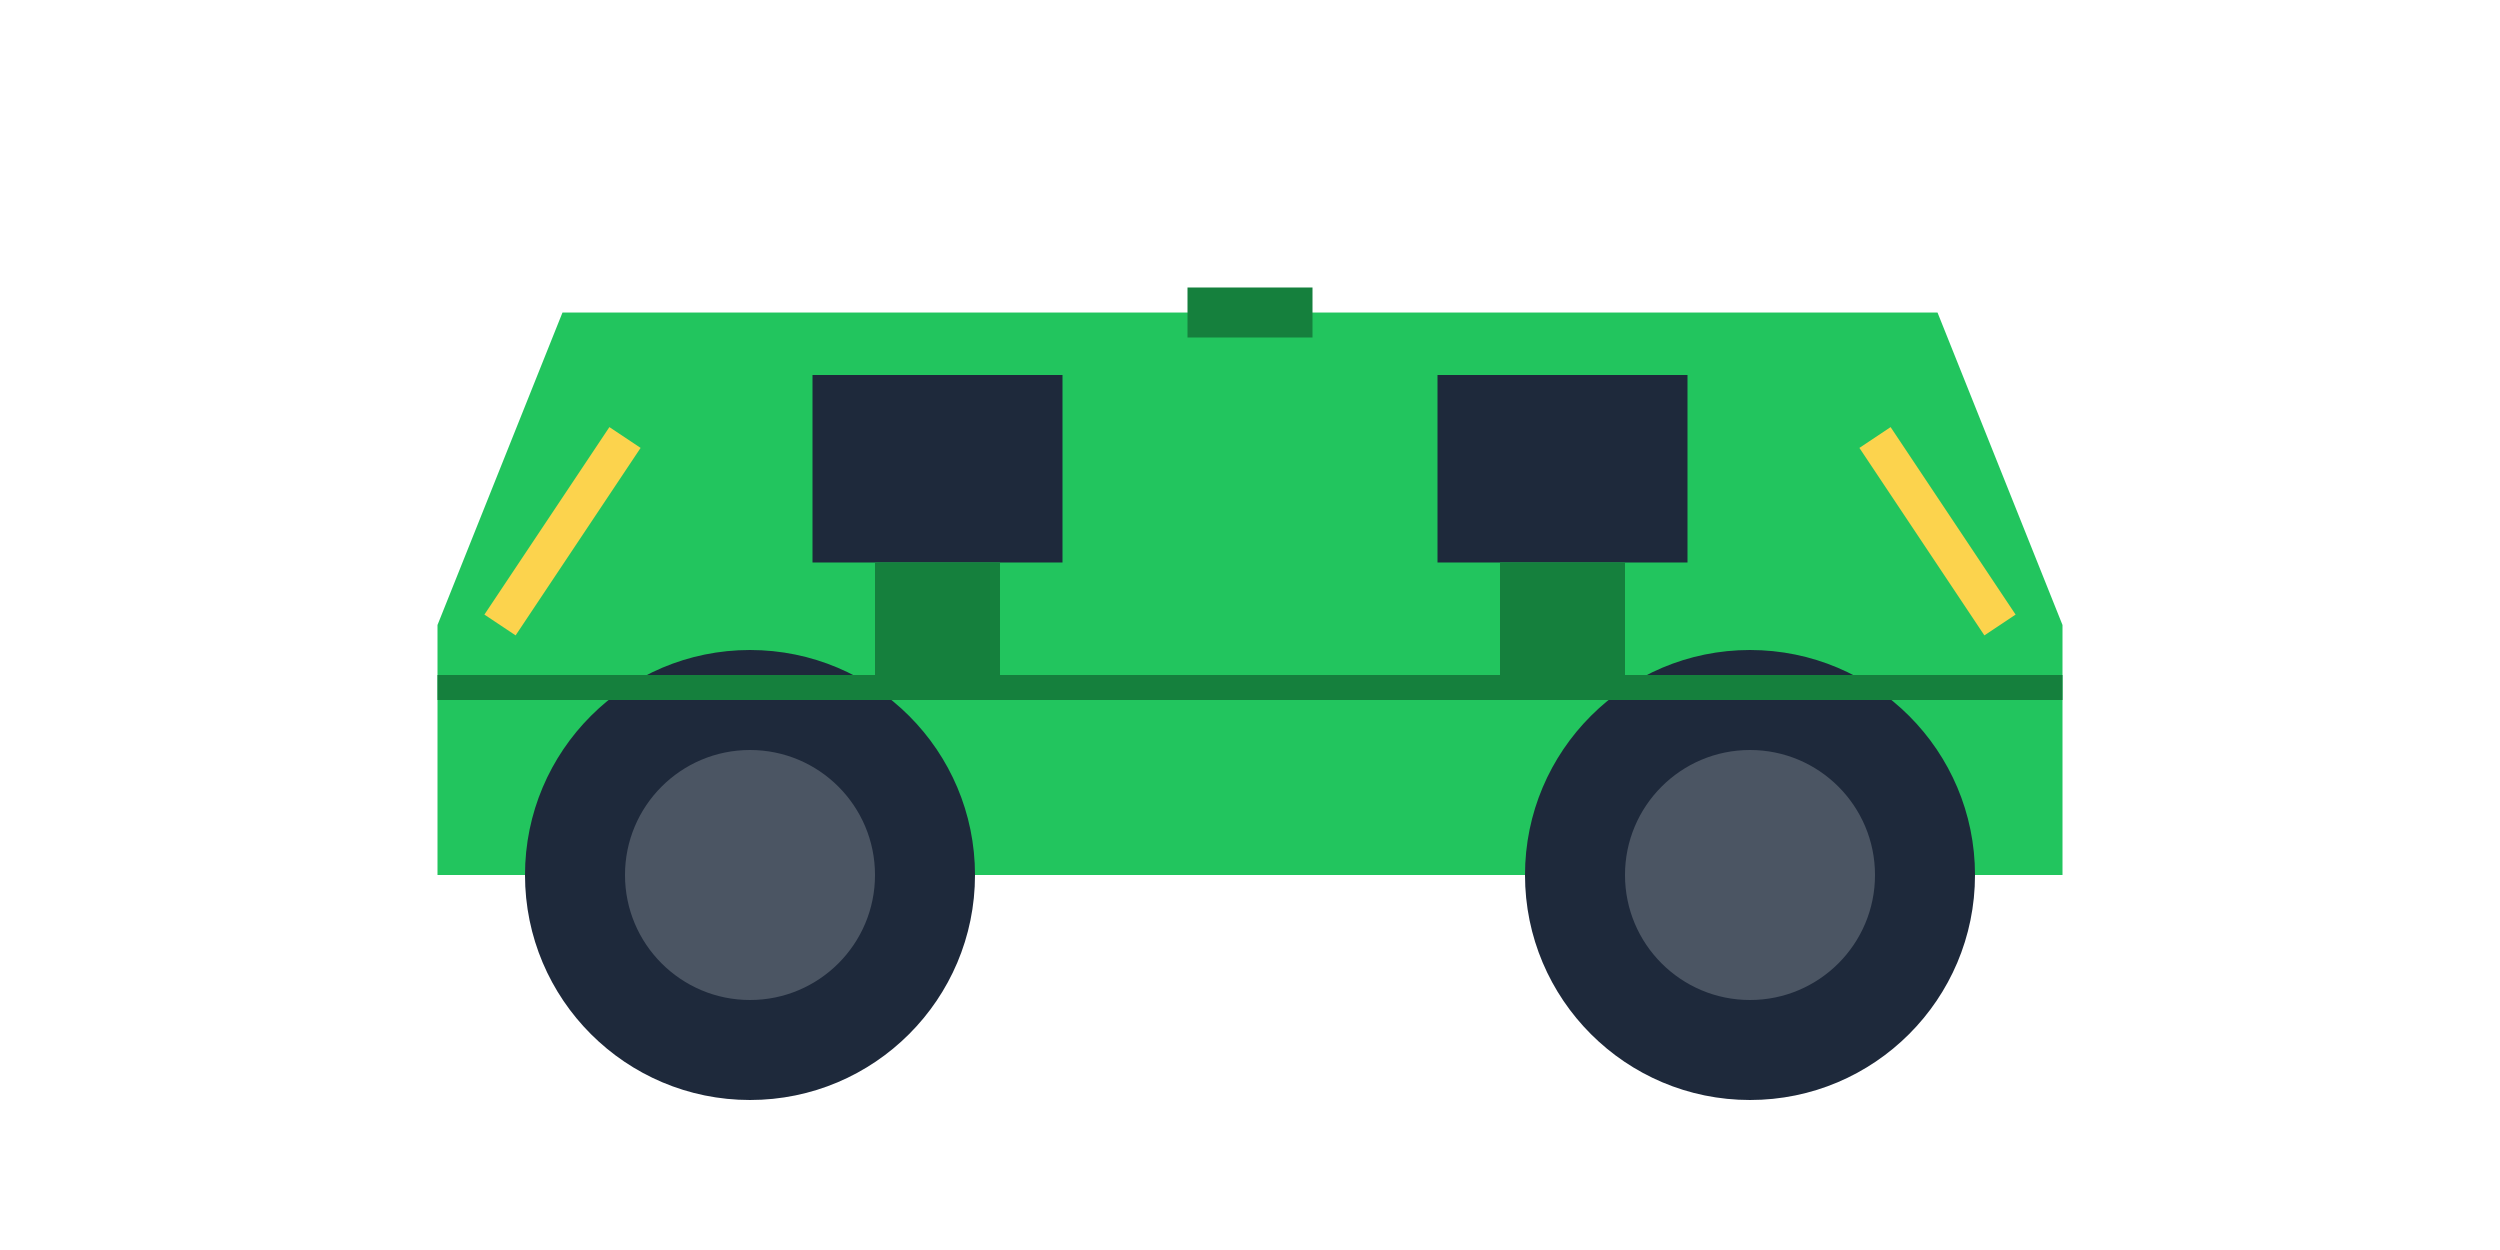 <svg xmlns="http://www.w3.org/2000/svg" viewBox="0 0 200 100">
  <!-- Car Body -->
  <path d="M35 50 L45 25 L155 25 L165 50 L165 70 L35 70 Z" fill="#22C55E"/>
  
  <!-- Windows -->
  <path d="M65 30 L85 30 L85 45 L65 45 Z" fill="#1E293B"/>
  <path d="M115 30 L135 30 L135 45 L115 45 Z" fill="#1E293B"/>
  
  <!-- Wheels -->
  <circle cx="60" cy="70" r="18" fill="#1E293B"/>
  <circle cx="140" cy="70" r="18" fill="#1E293B"/>
  <circle cx="60" cy="70" r="10" fill="#4B5563"/>
  <circle cx="140" cy="70" r="10" fill="#4B5563"/>
  
  <!-- Details -->
  <path d="M35 55 L165 55" stroke="#15803D" stroke-width="2"/>
  <path d="M95 25 L105 25" stroke="#15803D" stroke-width="4"/>
  
  <!-- Side Vents -->
  <path d="M70 45 L80 45 L80 55 L70 55" fill="#15803D"/>
  <path d="M120 45 L130 45 L130 55 L120 55" fill="#15803D"/>
  
  <!-- Headlights -->
  <path d="M40 50 L50 35" stroke="#FCD34D" stroke-width="3"/>
  <path d="M150 35 L160 50" stroke="#FCD34D" stroke-width="3"/>
</svg>